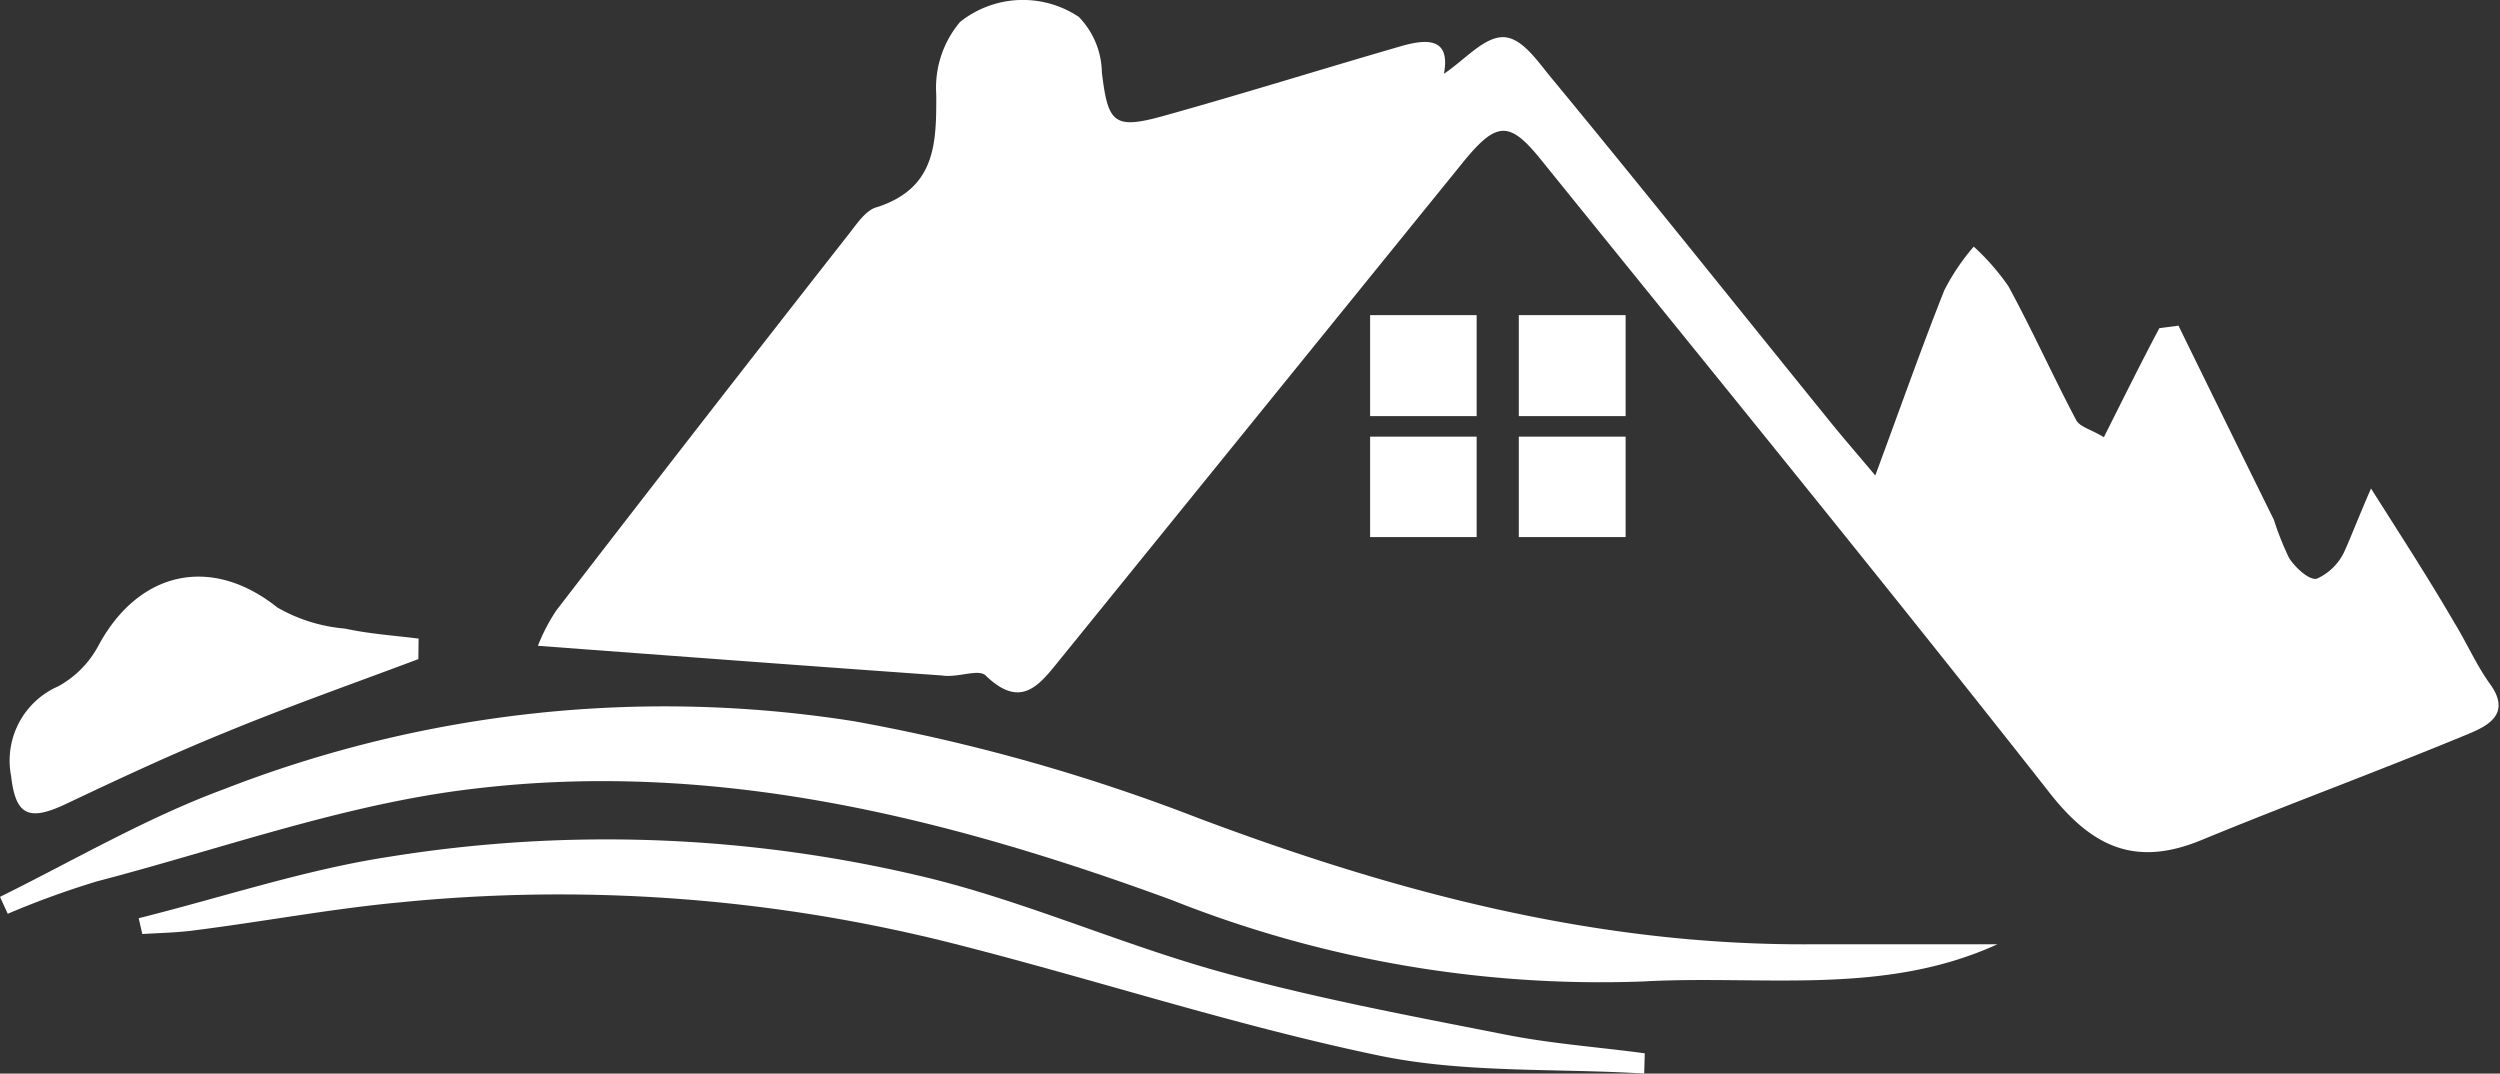 <svg xmlns="http://www.w3.org/2000/svg" viewBox="0 0 90.12 38.7"><rect x="0" y="0" width="90.12" height="38.7" fill="#333333" stroke="none"/><defs><style>.cls-1{fill:#fff;}</style></defs><title>Recurso 1</title><g id="Capa_2" data-name="Capa 2"><g id="Capa_1-2" data-name="Capa 1"><path class="cls-1" d="M58.6,11.36H54.75V15H58.6Z"/><path class="cls-1" d="M53.23,11.36H49.39V15h3.84Z"/><path class="cls-1" d="M58.6,15.74H54.75v3.62H58.6Z"/><path class="cls-1" d="M53.23,15.74H49.39v3.62h3.84Z"/><path class="cls-1" d="M85.47,17.61c1.18,1.86,2.13,3.33,3,4.83.45.73.8,1.54,1.3,2.23.76,1.06-.09,1.49-.75,1.77-3.21,1.33-6.48,2.53-9.68,3.85-2.44,1-4,.19-5.55-1.83-6-7.63-12.13-15.14-18.23-22.69-1.15-1.43-1.61-1.41-2.83.09L38.23,23.75c-.74.91-1.4,1.86-2.7.6-.26-.25-1,.09-1.57,0-4.8-.34-9.61-.7-14.57-1.07a6.8,6.8,0,0,1,.66-1.27q5.23-6.79,10.53-13.55c.31-.39.64-.91,1.06-1,2.08-.69,2.12-2.27,2.11-4.06A3.67,3.67,0,0,1,34.61.79,3.63,3.63,0,0,1,38.89.61a2.94,2.94,0,0,1,.83,2c.22,1.82.42,2.07,2.22,1.57,2.87-.8,5.71-1.69,8.58-2.52.91-.26,1.78-.31,1.53,1,.74-.49,1.45-1.34,2.15-1.32S55.47,2.28,56,2.9c3.3,4,6.57,8.1,9.85,12.15.52.65,1.07,1.28,1.75,2.09.92-2.48,1.66-4.59,2.49-6.68a7.88,7.88,0,0,1,1.06-1.57,8.38,8.38,0,0,1,1.25,1.43c.86,1.58,1.6,3.23,2.44,4.82.13.25.54.34,1,.62.69-1.37,1.32-2.65,2-3.93l.69-.09c1.15,2.35,2.3,4.69,3.44,7a10.44,10.44,0,0,0,.55,1.38c.22.34.72.81,1,.74a2,2,0,0,0,1-1C84.75,19.35,85,18.69,85.47,17.61Z"/><path class="cls-1" d="M0,32.33C2.69,31,5.28,29.48,8.07,28.45A43.75,43.75,0,0,1,30.79,26,67.43,67.43,0,0,1,43.22,29.5c7.11,2.67,14.32,4.58,22,4.54H72c-4.11,1.88-8.49,1.1-12.77,1.34a41.81,41.81,0,0,1-17-2.94c-8.18-3-16.51-5.06-25.21-4-4.57.54-9,2.15-13.52,3.33A31.29,31.29,0,0,0,.28,32.94Z"/><path class="cls-1" d="M59.27,38.7c-3.22-.2-6.53,0-9.66-.67-5.2-1.09-10.28-2.77-15.45-4.07A57.9,57.9,0,0,0,14.4,32.53c-2.46.23-4.89.69-7.34,1-.64.09-1.29.1-1.93.14L5,33.1c3-.75,6-1.75,9-2.21a49.22,49.22,0,0,1,19.6.79c3.54.89,6.91,2.39,10.42,3.36,3.34.93,6.77,1.57,10.17,2.24,1.68.34,3.4.46,5.1.69Z"/><path class="cls-1" d="M15.08,23.76c-2.34.88-4.7,1.71-7,2.66-1.92.78-3.8,1.66-5.68,2.55-1.36.65-1.84.43-2-1A2.92,2.92,0,0,1,2.1,24.74a3.6,3.6,0,0,0,1.45-1.47C5,20.58,7.62,20,10,21.9a5.88,5.88,0,0,0,2.44.76c.87.19,1.77.25,2.65.36Z"/></g></g></svg>